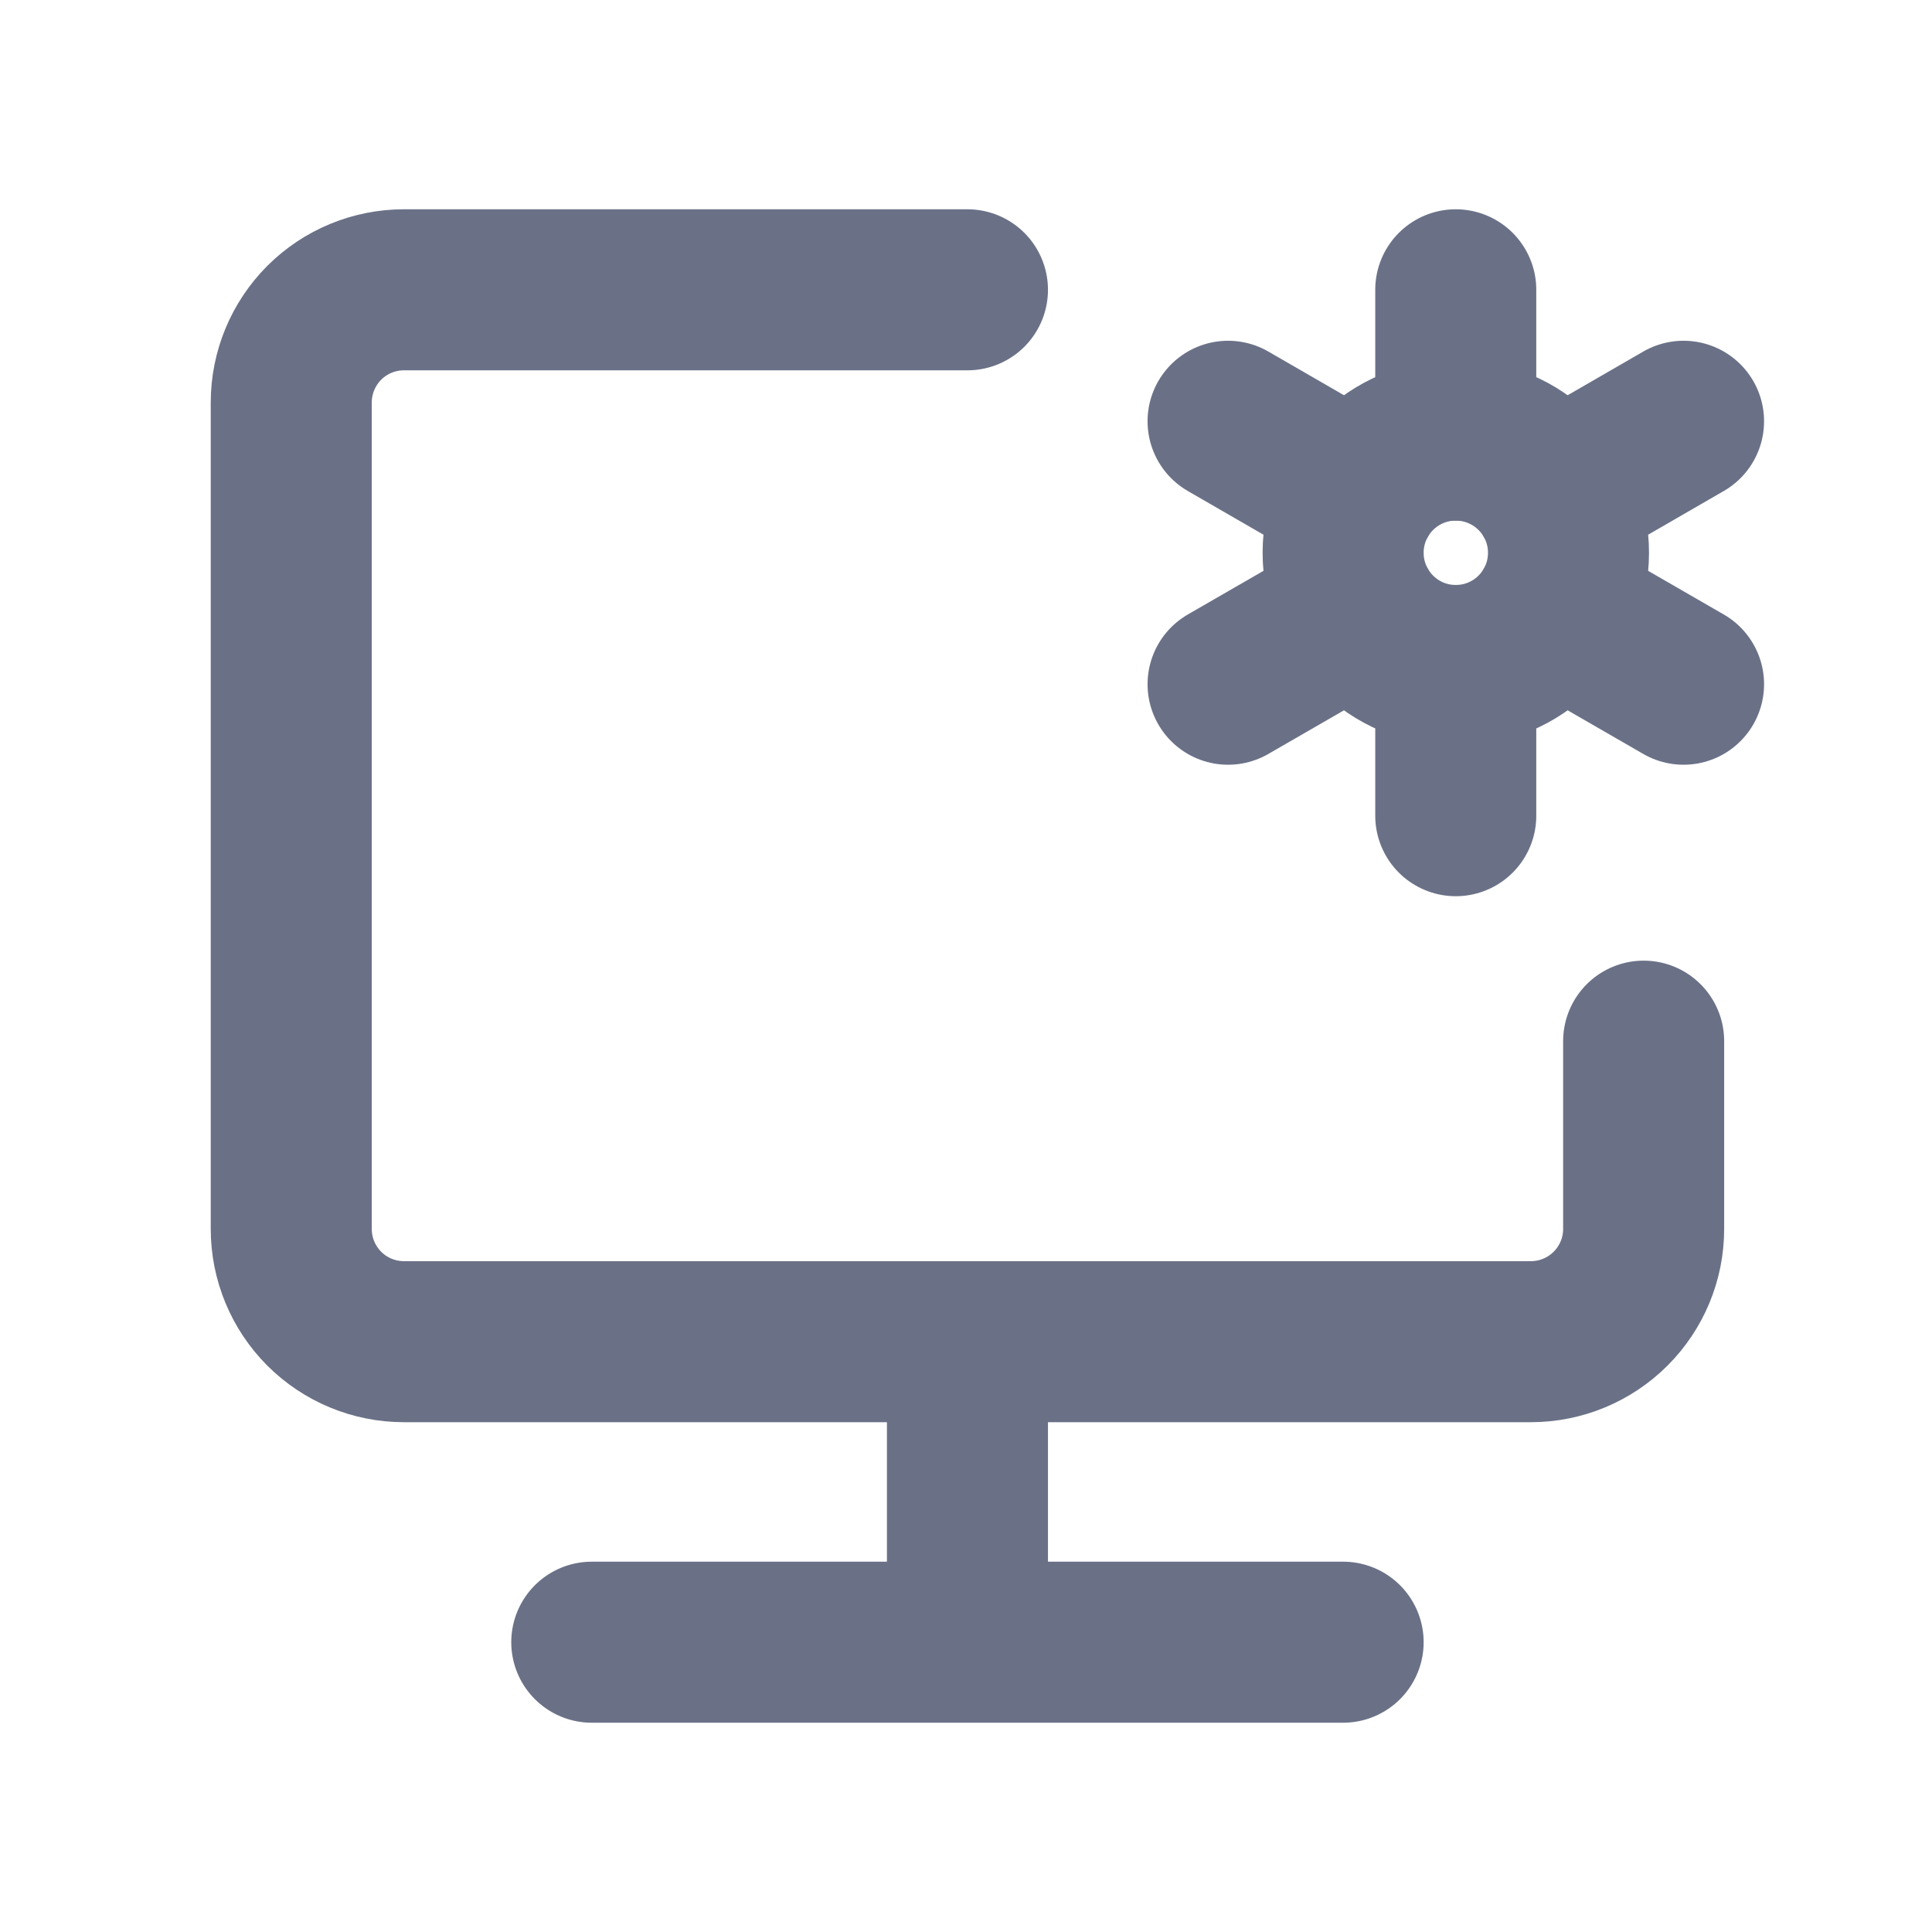 <svg width="20" height="20" viewBox="0 0 20 20" fill="none" xmlns="http://www.w3.org/2000/svg">
<path d="M10.015 3H4.181C3.872 3 3.575 3.123 3.356 3.342C3.138 3.561 3.015 3.857 3.015 4.167V12.722C3.015 13.032 3.138 13.328 3.356 13.547C3.575 13.766 3.872 13.889 4.181 13.889H15.848C16.157 13.889 16.454 13.766 16.673 13.547C16.892 13.328 17.015 13.032 17.015 12.722V10.778M10.015 13.889V17M6.126 17H13.904" stroke="#6A7187" stroke-width="1.667" stroke-linecap="round" stroke-linejoin="round"/>
<path d="M15.07 6.889C15.715 6.889 16.237 6.367 16.237 5.722C16.237 5.078 15.715 4.556 15.07 4.556C14.426 4.556 13.904 5.078 13.904 5.722C13.904 6.367 14.426 6.889 15.07 6.889Z" stroke="#6A7187" stroke-width="1.667"/>
<path d="M15.07 8.444V6.889M15.07 4.556V3M12.713 7.083L14.06 6.306M16.081 5.139L17.428 4.361M12.713 4.361L14.06 5.139M16.081 6.306L17.428 7.083" stroke="#6A7187" stroke-width="1.667" stroke-linecap="round" stroke-linejoin="round"/>
</svg>
